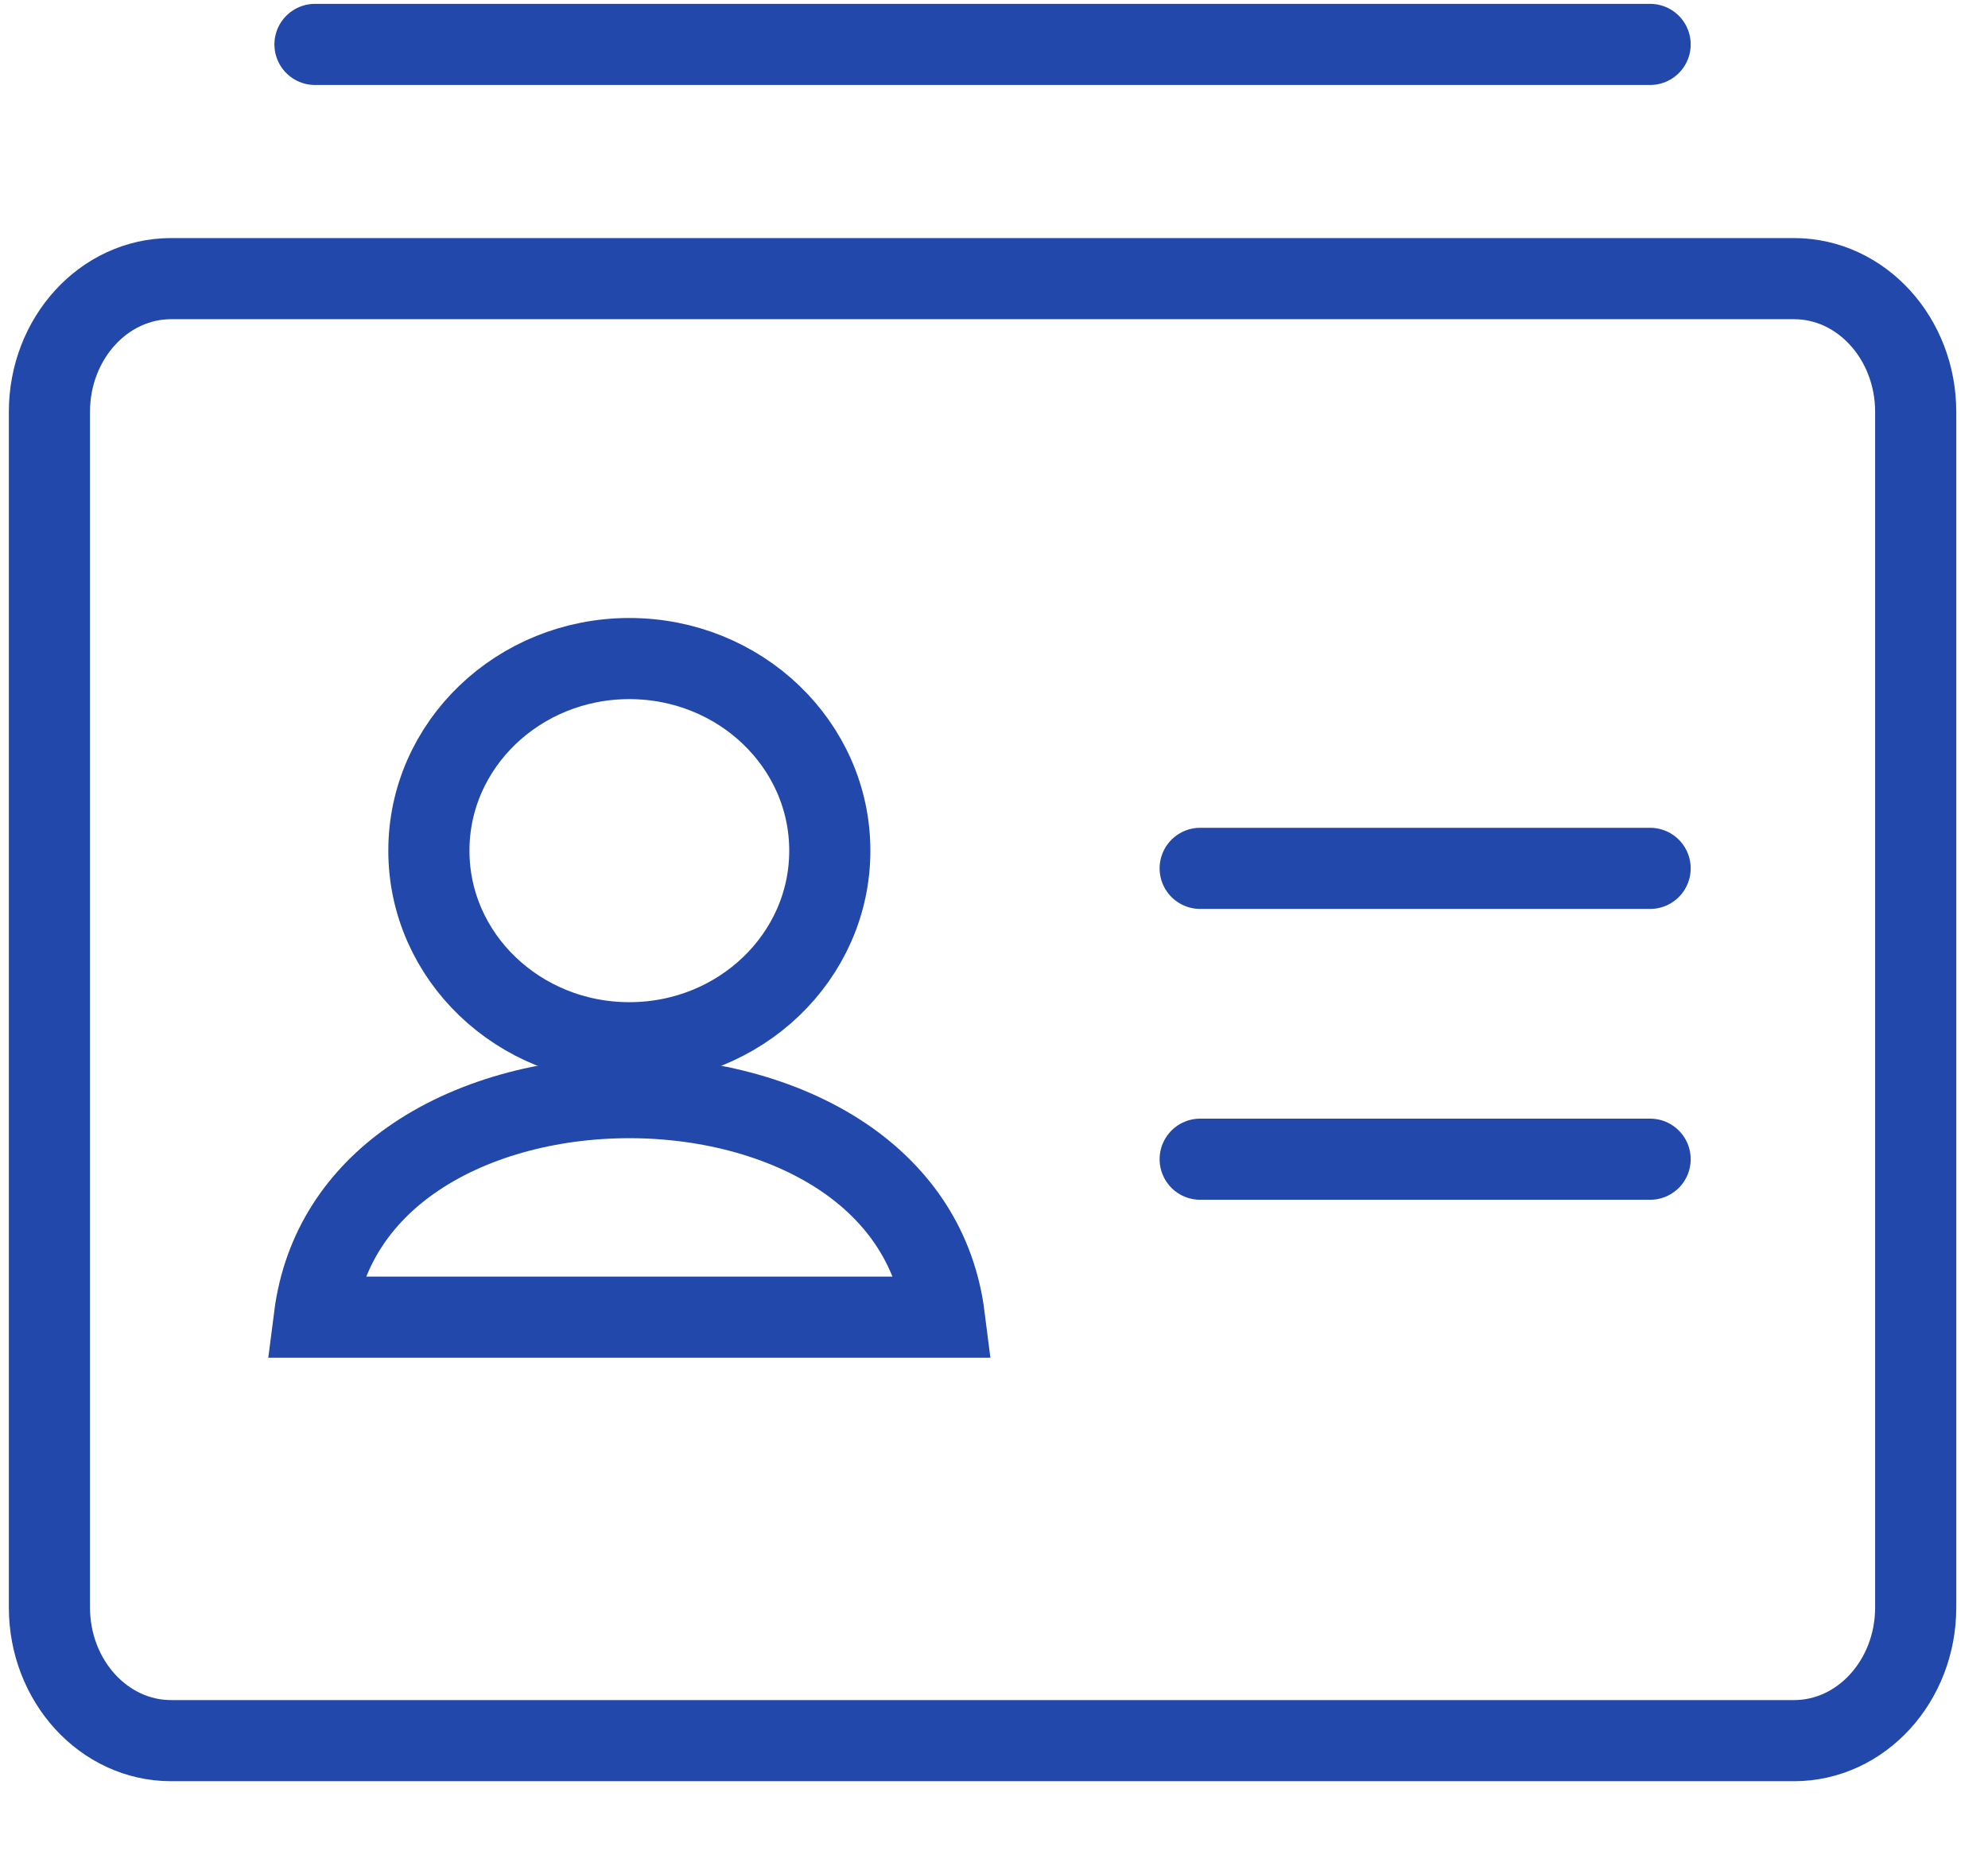 <svg width="49" height="46" viewBox="0 0 49 46" fill="none" xmlns="http://www.w3.org/2000/svg">
<g clip-path="url(#clip0_1_6214)">
<path d="M29.582 21.407H40.672M7.764 1.095H40.672M29.582 28.577H40.672" stroke="#2348AB" stroke-width="2" stroke-linecap="round"/>
<path d="M44.218 6.869H4.218C2.561 6.869 1.218 8.34 1.218 10.155V39.626C1.218 41.44 2.561 42.911 4.218 42.911H44.218C45.875 42.911 47.218 41.44 47.218 39.626V10.155C47.218 8.34 45.875 6.869 44.218 6.869Z" stroke="#2348AB" stroke-width="2"/>
<path d="M15.512 25.706C18.241 25.706 20.453 23.586 20.453 20.971C20.453 18.355 18.241 16.235 15.512 16.235C12.783 16.235 10.571 18.355 10.571 20.971C10.571 23.586 12.783 25.706 15.512 25.706Z" stroke="#2348AB" stroke-width="2"/>
<path d="M7.748 32.471C7.966 30.761 8.876 29.488 10.118 28.611C11.564 27.588 13.522 27.059 15.512 27.059C17.505 27.059 19.462 27.59 20.909 28.611C22.15 29.49 23.061 30.761 23.277 32.471H7.748Z" stroke="#2348AB" stroke-width="2"/>
</g>
<defs>
<clipPath id="clip0_1_6214">
<rect width="48" height="46" fill="white" transform="translate(0.218)"/>
</clipPath>
</defs>
</svg>
